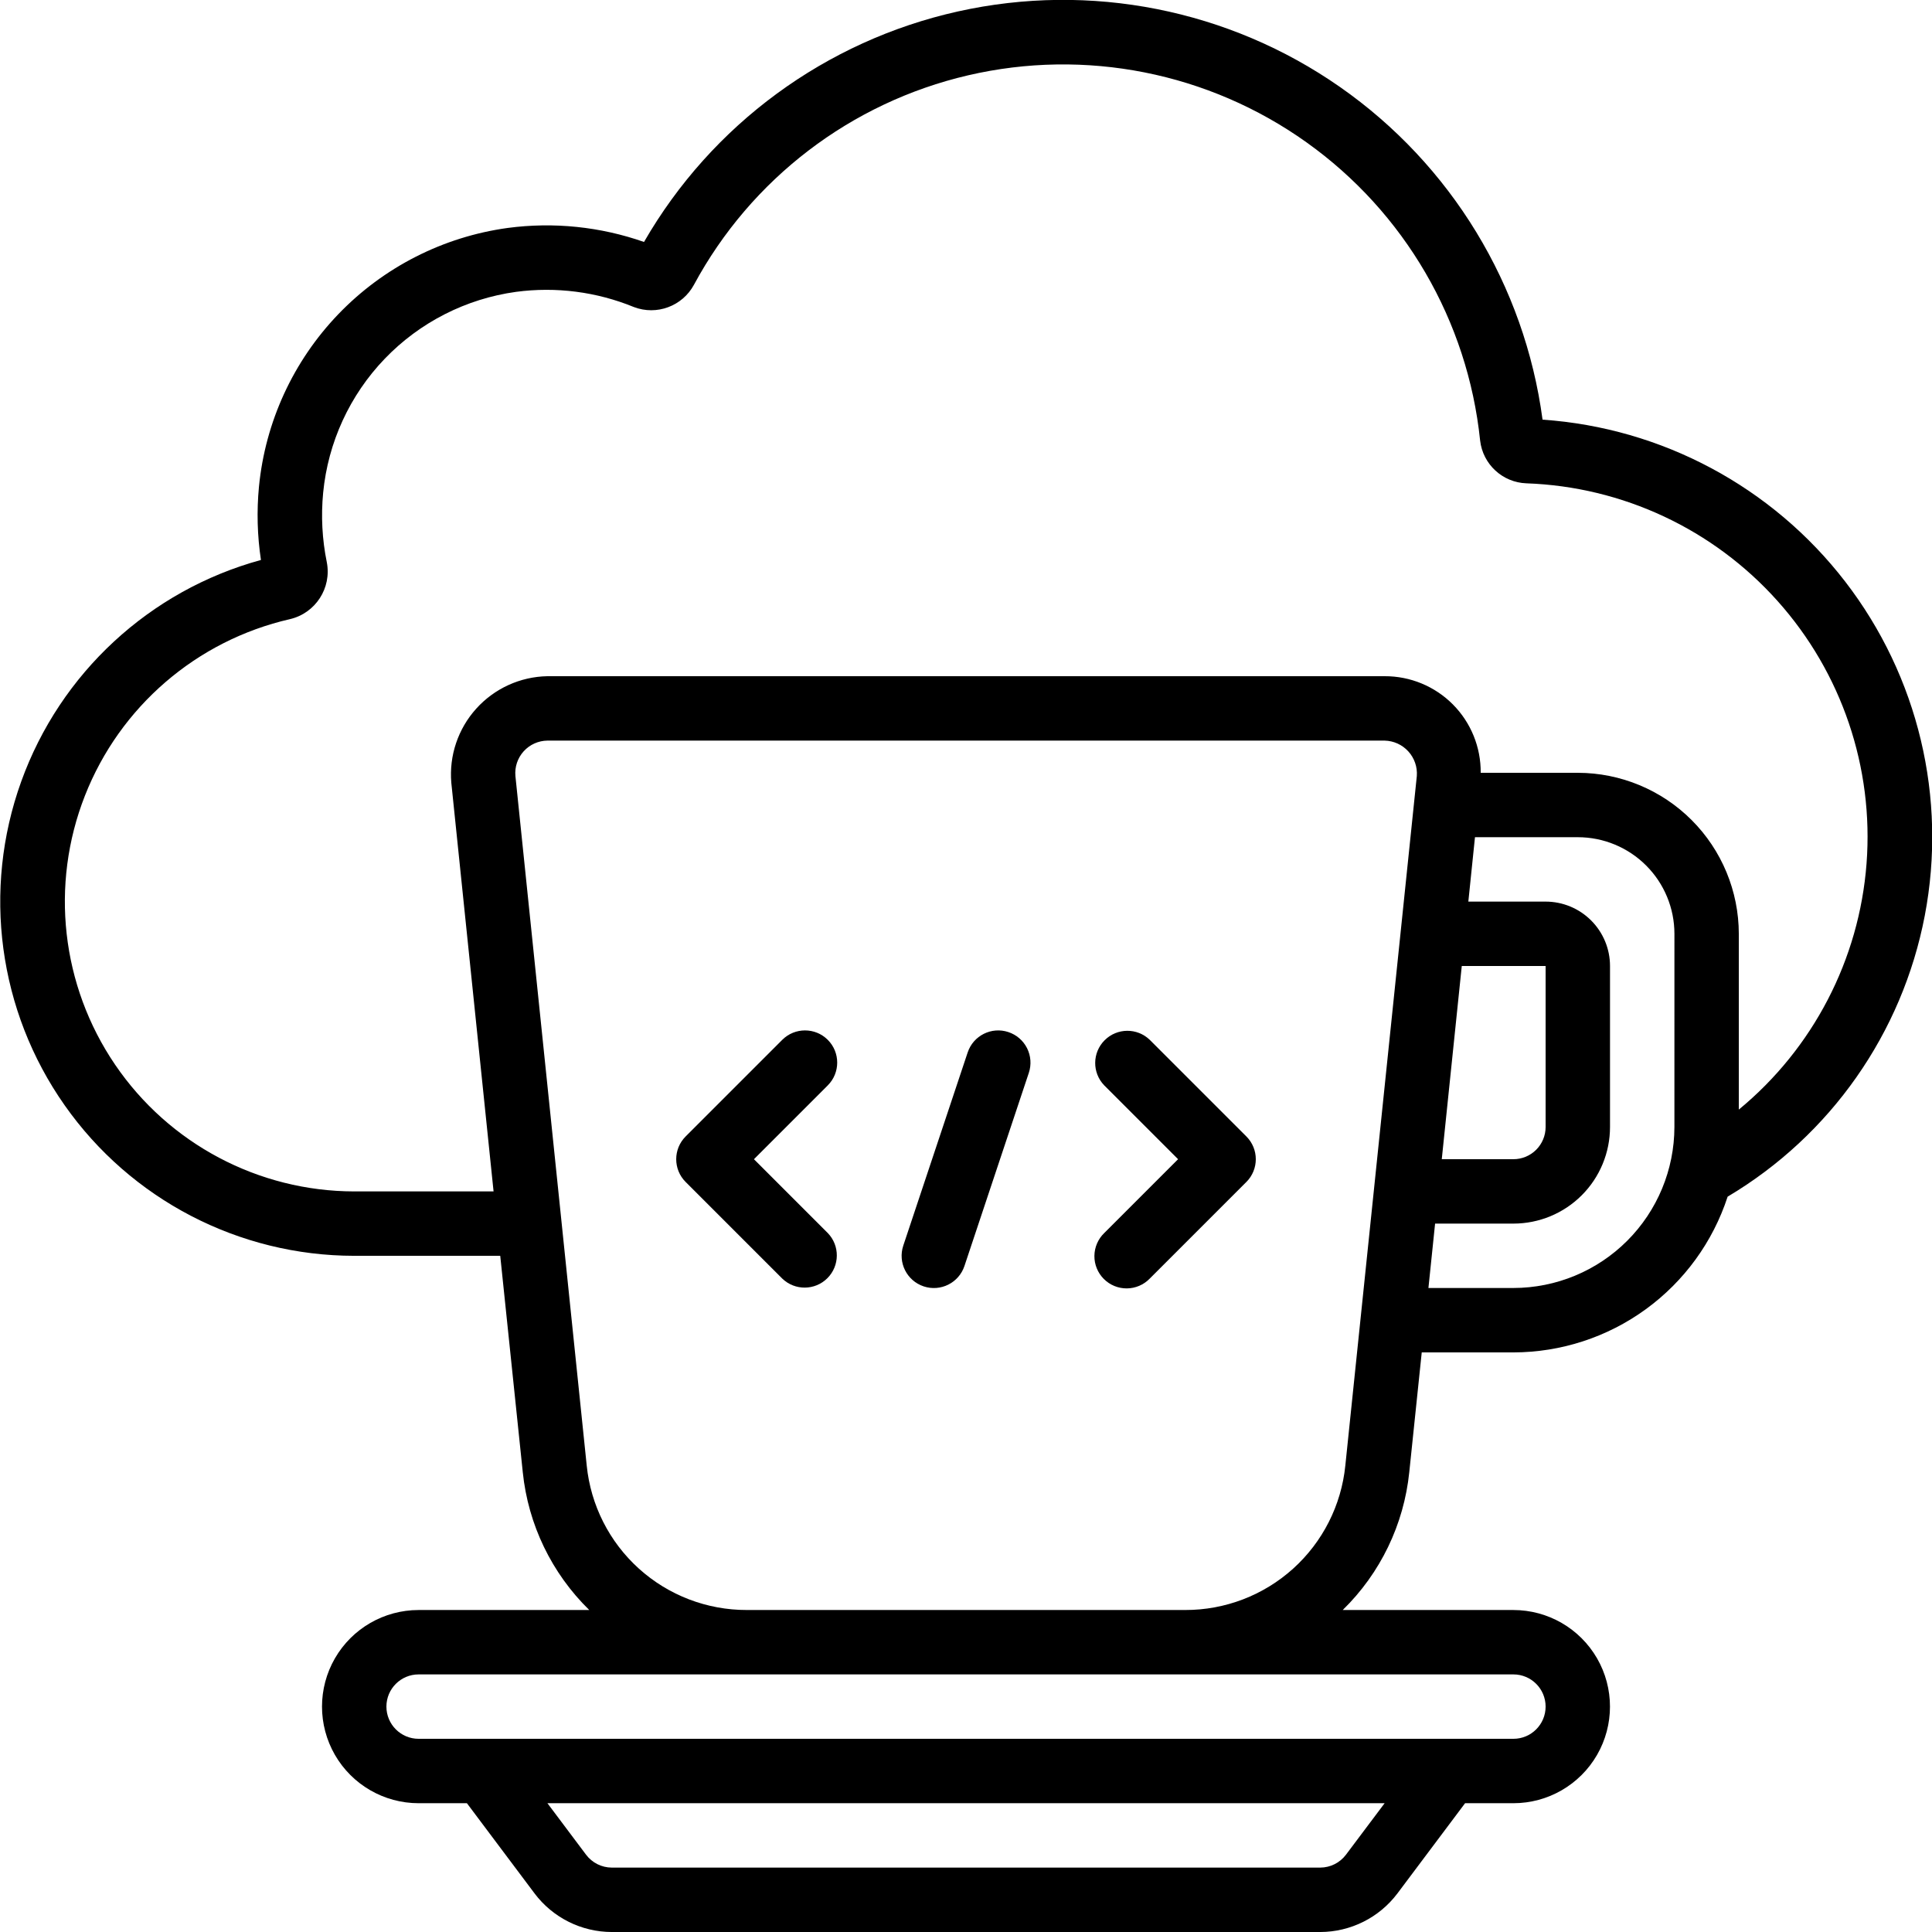 <svg width="512pt" height="512pt" version="1.1" viewBox="0 0 512 512" xmlns="http://www.w3.org/2000/svg">
 <g>
  <path d="m408.79 111.21c-4.75-35.609-24.227-67.59-53.68-88.156-29.453-20.562-66.188-27.828-101.25-20.02-35.066 7.809-65.246 29.969-83.191 61.09-11.582-4.059-23.957-5.332-36.121-3.715-17.102 2.348-32.914 10.395-44.875 22.84-11.961 12.445-19.379 28.562-21.047 45.742-0.617 6.469-0.441 12.984 0.527 19.406-29.477 8.066-53.18 29.977-63.535 58.727-10.359 28.75-6.07 60.746 11.492 85.754 17.559 25.012 46.199 39.906 76.758 39.926h38.699l5.973 57.344c1.422 13.859 7.656 26.785 17.621 36.523h-45.227c-9.145 0-17.598 4.879-22.172 12.797-4.57 7.922-4.57 17.68 0 25.602 4.574 7.922 13.027 12.801 22.172 12.801h12.801l17.922 23.895h-0.004c4.844 6.434 12.426 10.227 20.48 10.238h187.73c8.055-0.012 15.637-3.805 20.48-10.238l17.918-23.895h12.801c9.145 0 17.598-4.879 22.172-12.801 4.57-7.922 4.57-17.68 0-25.602-4.574-7.918-13.027-12.797-22.172-12.797h-45.227c9.973-9.738 16.211-22.66 17.637-36.523l3.305-31.746h24.285c12.605-0.02 24.883-4.019 35.082-11.434 10.195-7.41 17.789-17.855 21.699-29.84 27.27-16.211 46.289-43.328 52.246-74.488 5.957-31.156-1.719-63.375-21.086-88.504-19.367-25.125-48.57-40.754-80.219-42.926zm-52.098 380.31c-1.613 2.144-4.141 3.406-6.824 3.414h-187.73c-2.684-0.008-5.211-1.27-6.824-3.414l-10.242-13.652h221.87zm44.375-47.785c4.715 0 8.535 3.82 8.535 8.531 0 4.715-3.82 8.535-8.535 8.535h-290.13c-4.715 0-8.535-3.82-8.535-8.535 0-4.711 3.82-8.531 8.535-8.531zm-44.543-55.34c-1.062 10.508-5.996 20.246-13.84 27.32-7.844 7.07-18.035 10.977-28.598 10.953h-116.16c-10.562 0.023-20.758-3.879-28.598-10.953-7.844-7.074-12.777-16.812-13.84-27.32l-18.898-182.74c-0.219-2.391 0.574-4.766 2.184-6.547 1.613-1.785 3.894-2.812 6.297-2.84h221.87c2.398 0.055 4.668 1.086 6.281 2.863 1.613 1.773 2.43 4.133 2.25 6.523zm87.211-89.727c-0.016 11.309-4.516 22.156-12.512 30.152-8 8-18.844 12.5-30.156 12.512h-22.52l1.766-17.066h20.754c6.789 0 13.301-2.695 18.102-7.496s7.5-11.312 7.5-18.102v-42.668c0-4.527-1.801-8.867-5-12.066-3.199-3.203-7.543-5-12.066-5h-20.48l1.758-17.066h27.254c6.789 0 13.301 2.695 18.102 7.496s7.5 11.312 7.5 18.102zm-61.652 8.535 5.301-51.199 22.219-0.004v42.668c0 2.262-0.902 4.434-2.5 6.031-1.602 1.602-3.773 2.5-6.035 2.5zm78.719-13.152v-46.586c-0.016-11.309-4.516-22.156-12.512-30.152-8-8-18.844-12.5-30.156-12.512h-25.734c0.066-6.785-2.594-13.316-7.379-18.129-4.785-4.809-11.301-7.5-18.086-7.473h-221.87c-7.203 0.133-14.031 3.246-18.855 8.598-4.828 5.348-7.219 12.461-6.609 19.641l11.199 108.3h-36.934c-25.375-0.043-49.094-12.613-63.367-33.594-14.277-20.977-17.27-47.652-7.996-71.273 9.27-23.617 29.613-41.133 54.348-46.797 6.777-1.59 11.086-8.254 9.754-15.086-1.234-6.059-1.559-12.27-0.965-18.426 1.293-13.328 7.043-25.832 16.32-35.492 9.277-9.656 21.543-15.902 34.812-17.73 10.578-1.406 21.344-0.02 31.223 4.031 6.031 2.297 12.832-0.227 15.906-5.898 15.129-28.074 41.59-48.293 72.652-55.516s63.73-0.754 89.691 17.766c25.965 18.516 42.719 47.297 46.004 79.016 0.719 6.297 5.938 11.121 12.273 11.344 25.496 0.898 49.527 12.152 66.539 31.172 17.012 19.016 25.531 44.145 23.594 69.586-1.934 25.441-14.164 48.992-33.855 65.215z"/>
  <path d="m219.37 275.57c-3.332-3.332-8.734-3.332-12.066 0l-25.602 25.602c-3.332 3.332-3.332 8.734 0 12.066l25.602 25.602v-0.004c3.348 3.234 8.672 3.188 11.961-0.102 3.293-3.293 3.34-8.617 0.105-11.965l-19.566-19.566 19.566-19.566c3.332-3.332 3.332-8.734 0-12.066z"/>
  <path d="m304.7 275.57c-3.348-3.234-8.672-3.188-11.961 0.105-3.293 3.289-3.34 8.613-0.105 11.961l19.566 19.566-19.566 19.566c-1.645 1.59-2.586 3.777-2.606 6.066-0.02 2.289 0.883 4.488 2.5 6.106 1.617 1.621 3.82 2.519 6.109 2.5 2.289-0.02 4.473-0.957 6.062-2.606l25.602-25.602v0.004c3.332-3.332 3.332-8.734 0-12.066z"/>
  <path d="m267.23 273.51c-4.469-1.488-9.293 0.926-10.785 5.391l-17.066 51.199c-1.492 4.481 0.93 9.316 5.41 10.805 4.477 1.488 9.312-0.934 10.801-5.41l17.066-51.199c0.711-2.148 0.539-4.496-0.477-6.519-1.02-2.023-2.801-3.559-4.949-4.266z"/>
 </g>
</svg>
